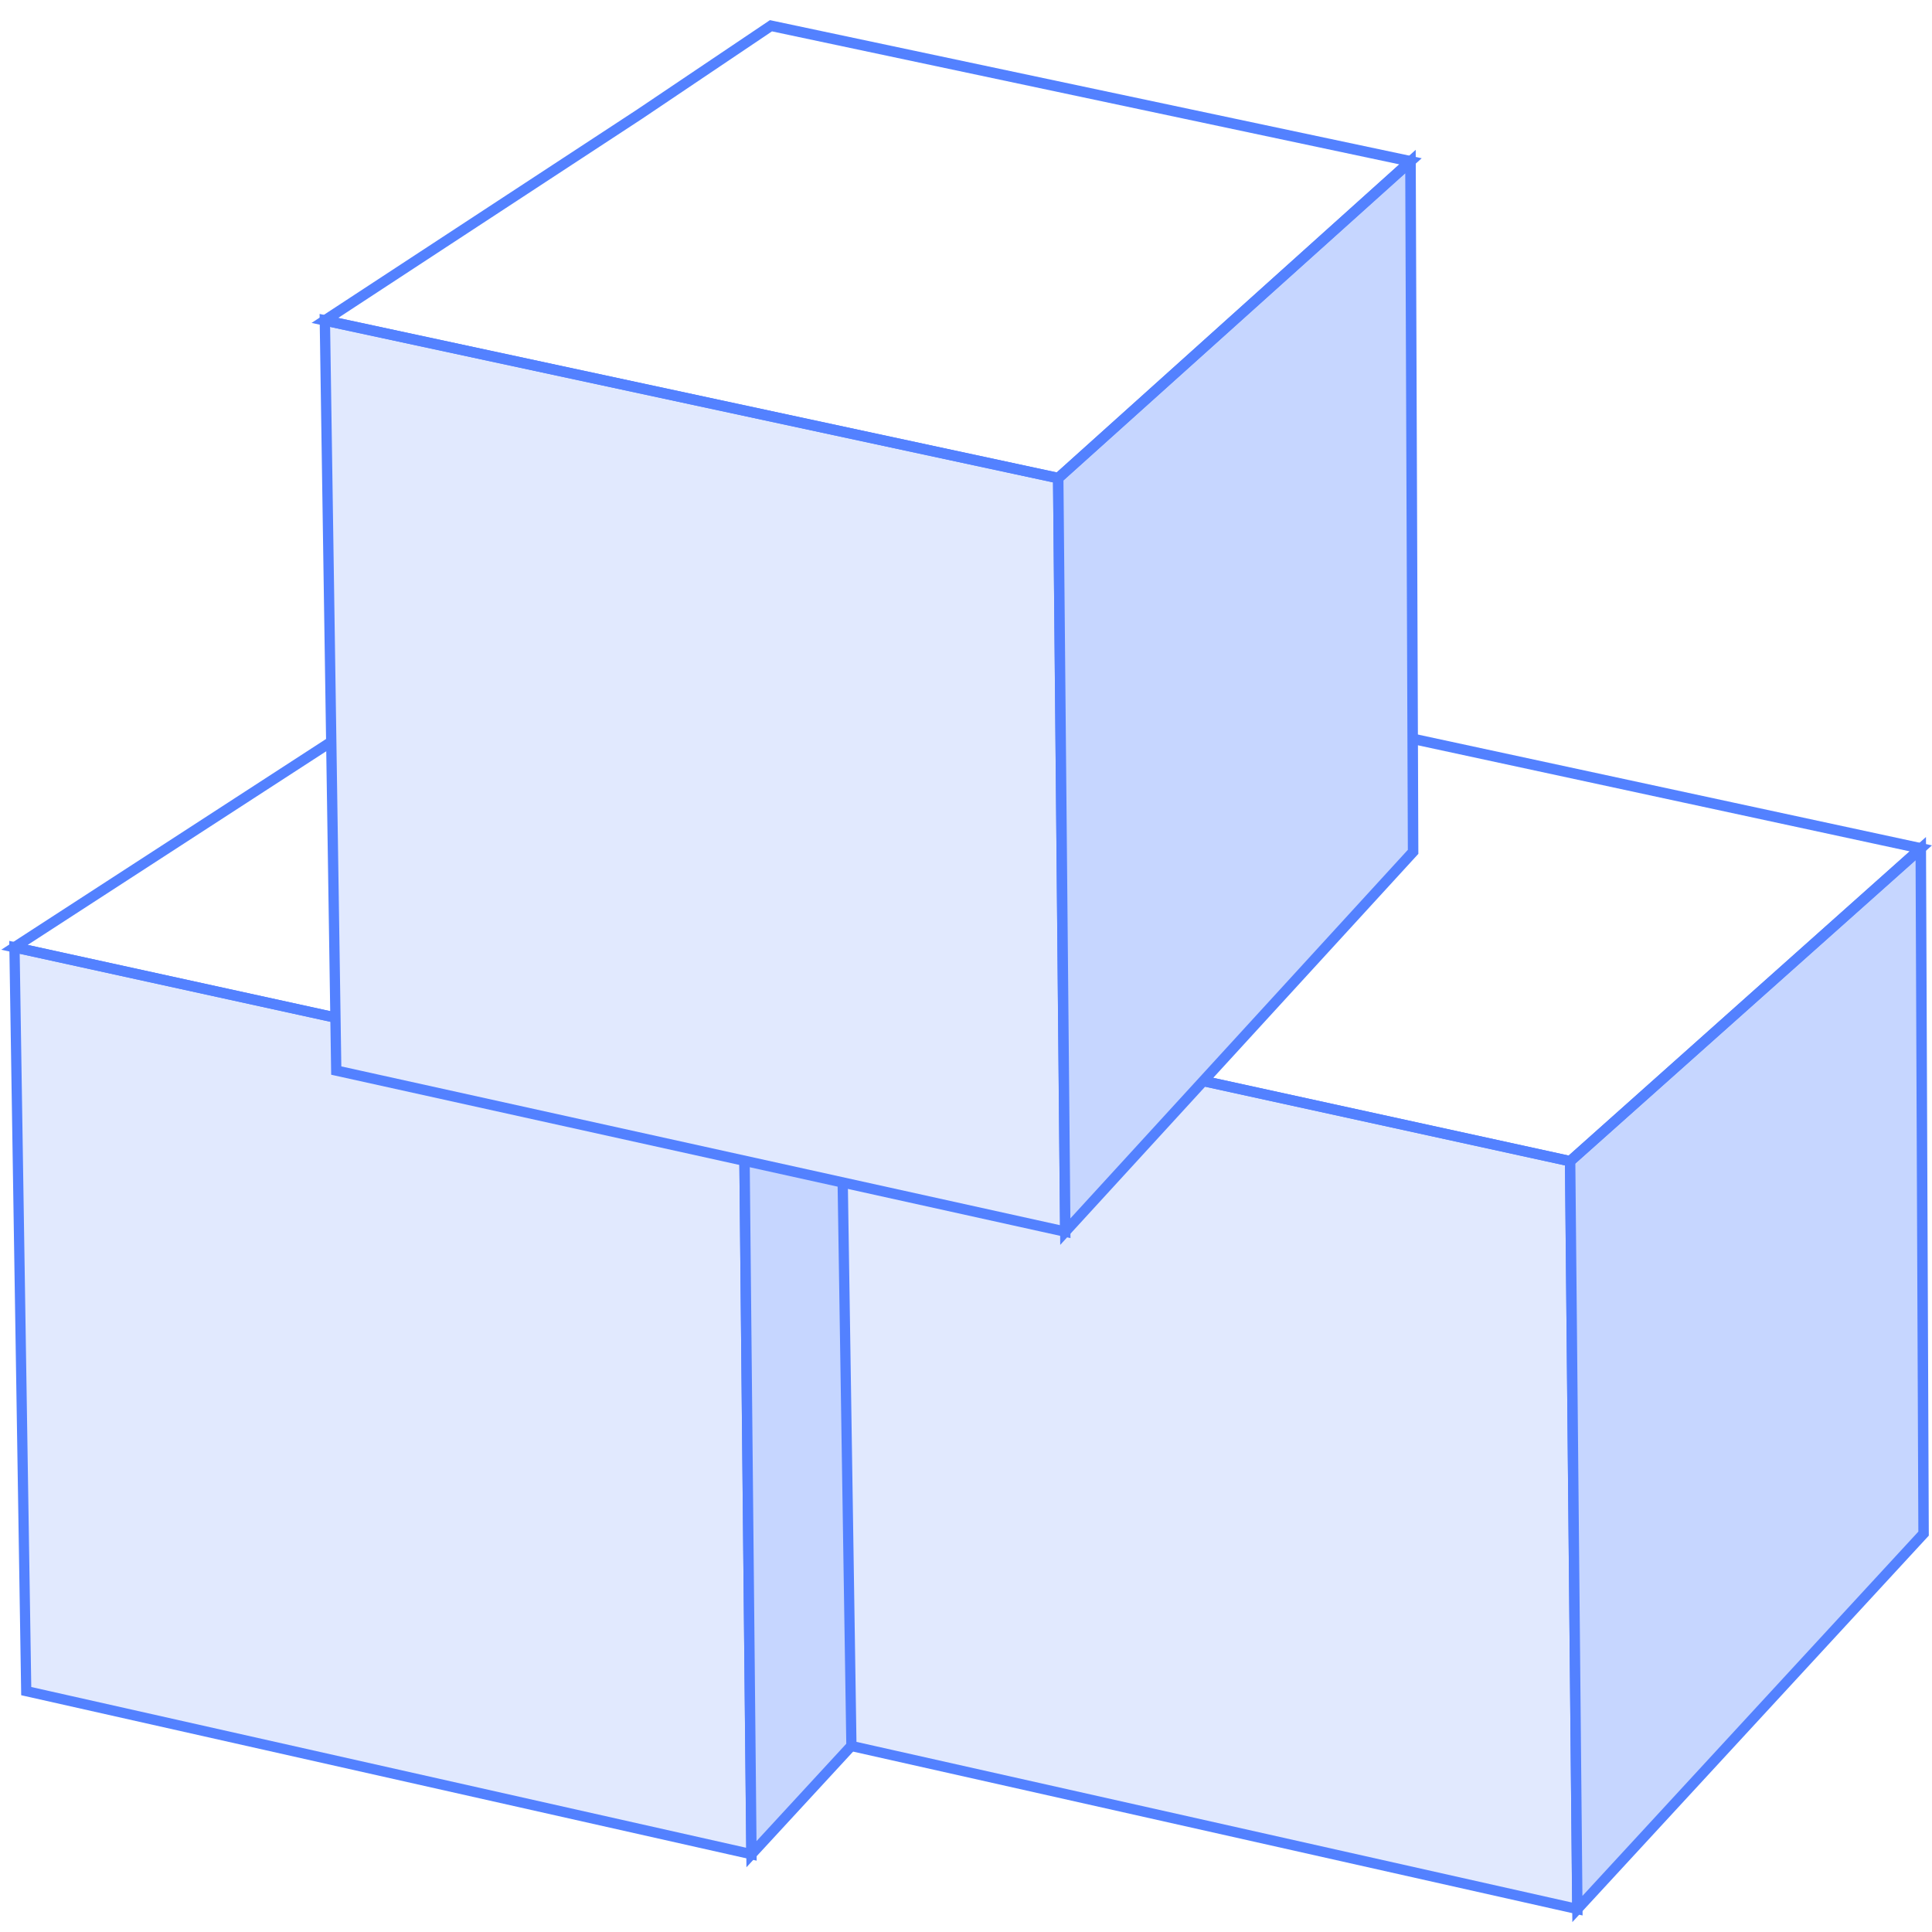 <svg xmlns="http://www.w3.org/2000/svg" width="187" height="187" xmlns:v="https://vecta.io/nano"><defs><clipPath id="A"><path d="M0 0h187v187H0z"/></clipPath></defs><g clip-path="url(#A)"><g transform="matrix(.643 .766 -.766 .643 2057.064 -2385.191)"><g fill="#e1e9fe"><path d="M575.382 3166.622l57.237-44.132 55.847 45.932-57.216 43.613z"/><path d="M689.268 3168.44l-.5.381-57.214 43.604-.313.239-.306-.249-55.866-45.406-.49-.398.495-.382 57.238-44.139.317-.244.31.255 55.847 45.941.484.398zm-58.01 42.966l56.403-42.993-55.051-45.279-56.424 43.504 55.072 44.767z" fill="#5381ff"/></g><g fill="#c6d6ff"><path d="M632.618 3122.49h0l-1.35-45.381 50.917 42.356 6.283 48.956z"/><path d="M689.124 3169.611l-.977-.803-55.849-45.929-.178-.146-.007-.23-1.353-45.381-.033-1.123.861.717 50.917 42.362.152.126.025.196 6.28 48.957.161 1.253zm-56.01-47.364l54.696 44.989-6.1-47.506-49.903-41.511 1.306 44.029z" fill="#5381ff"/></g><path d="M633.13 3122.733l-.203.156-57.235 44.13-.953.735.148-1.196 4.423-35.855 1.672-15.067.023-.21.166-.129 49.766-38.61.786-.61.03 1 1.369 45.399.008.257zm-57.103 42.761l56.081-43.247-1.337-44.142-48.812 37.864-1.651 14.859v.003.003l-4.281 34.661z" fill="#5381ff"/><g fill="#e1e9fe"><path d="M630.762 3108.81l57.275-44.193 55.885 45.997-57.258 43.666z"/><path d="M744.722 3110.628l-.501.382-57.253 43.661-.313.239-.307-.249-55.901-45.465-.49-.399.495-.382 57.277-44.197.317-.245.31.255 55.882 46.001.484.398zm-58.049 43.022l56.441-43.049-55.086-45.338-56.462 43.562 55.107 44.826z" fill="#5381ff"/></g><g fill="#c6d6ff"><path d="M688.036 3064.618h0l-1.348-45.441 50.948 42.414 6.285 49.021z"/><path d="M744.578 3111.801l-.977-.804-55.884-45.989-.178-.146-.007-.23-1.352-45.441-.033-1.124.862.718 50.949 42.418.152.126.025.197 6.282 49.021.161 1.254zm-56.045-47.426l54.73 45.048-6.102-47.569-49.934-41.566 1.306 44.087z" fill="#5381ff"/></g><path d="M688.547 3064.861l-.203.157-57.274 44.188-.954.736.148-1.198 4.427-35.902 1.674-15.087.023-.211.167-.129 49.8-38.661.786-.61.03 1.002 1.368 45.459.008.257zm-57.142 42.817l56.119-43.304-1.336-44.2-48.845 37.914-1.653 14.878v.003.003l-4.285 34.706z" fill="#5381ff"/><g fill="#e1e9fe"><path d="M548.226 3104.608l57.323-44.547 56.3 46.366-57.3 44.014z"/><path d="M662.649 3106.44l-.501.385-57.3 44.01-.314.241-.309-.251-56.314-45.828-.494-.402.495-.385 57.322-44.552.317-.247.312.257 56.296 46.371.488.402zm-58.102 43.366l56.488-43.393-55.494-45.702-56.506 43.911 55.513 45.184z" fill="#5381ff"/></g><g fill="#c6d6ff"><path d="M605.546 3060.06h0l-1.544-45.808 51.33 42.757 6.513 49.414z"/><path d="M662.51 3107.621l-.984-.811-56.298-46.358-.179-.147-.008-.232-1.546-45.808-.038-1.133.868.723 51.331 42.761.153.127.026.198 6.509 49.415.167 1.264zm-56.466-47.807l55.136 45.409-6.323-47.951-50.308-41.902 1.494 44.443z" fill="#5381ff"/></g><path d="M606.061 3060.306l-.203.158-57.319 44.543-.955.742.143-1.207 4.295-36.191 1.617-15.208.023-.212.167-.13 49.84-38.974.787-.615.034 1.01 1.563 45.827.009.259zm-57.192 43.161l56.163-43.652-1.525-44.557-48.884 38.22-1.597 14.998v.003.003l-4.156 34.985z" fill="#5381ff"/></g></g></svg>